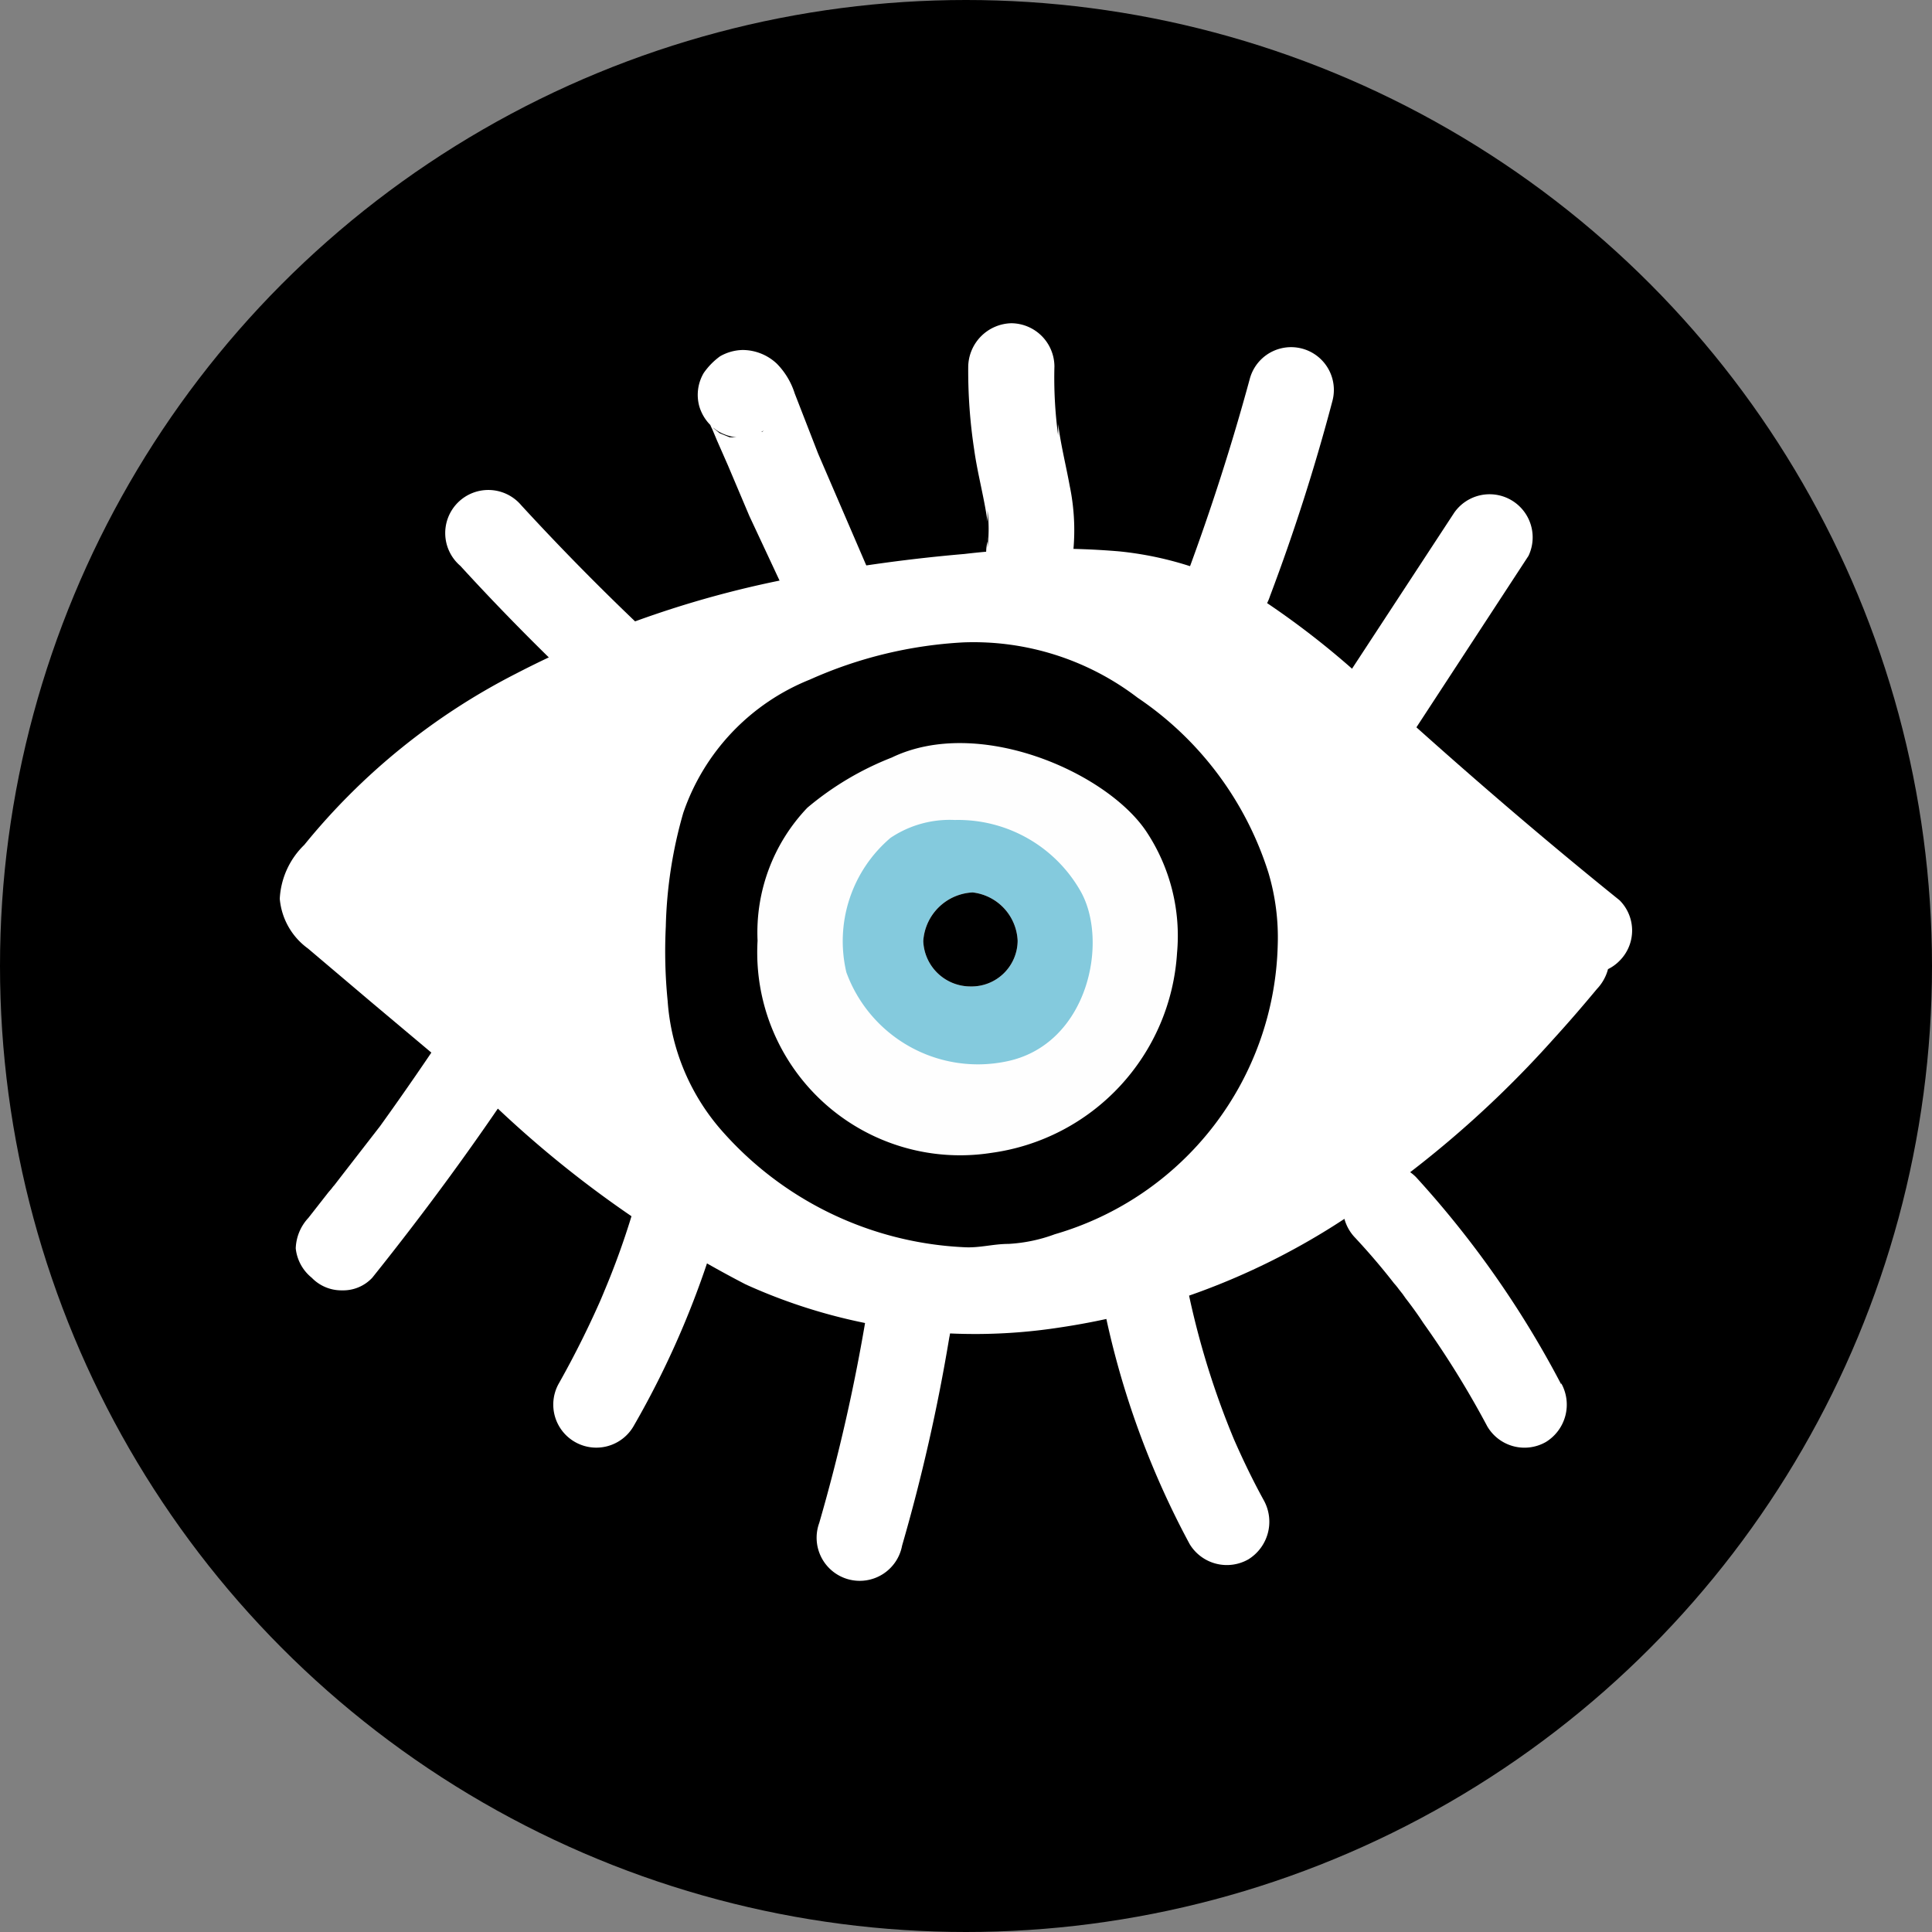 <?xml version="1.0" encoding="UTF-8"?> <svg xmlns="http://www.w3.org/2000/svg" id="Layer_1" data-name="Layer 1" viewBox="0 0 52 52"><rect x="0" y="0" width="52" height="52" fill="#808080" stroke="none"/> <defs> <style>.cls-1{fill:#fff;}.cls-2{fill:#fefefe;}.cls-3{fill:#84cadd;}</style> </defs> <title>a</title> <circle cx="26" cy="26" r="26"></circle> <path class="cls-1" d="M44.7,28.53A28.11,28.11,0,0,1,37,35.24a16.62,16.62,0,0,1-10.34,2.1A13.84,13.84,0,0,1,22.47,36a27.12,27.12,0,0,1-4.89-3.52l-6-5.09a.86.86,0,0,1-.29-.37.71.71,0,0,1,.21-.58,18.41,18.41,0,0,1,8.05-5.67,34.6,34.6,0,0,1,10.09-2,12.57,12.57,0,0,1,4.46.3,13.16,13.16,0,0,1,4.88,3.3Q42,25.14,45.3,27.79" transform="translate(-2.61 -2.61)"></path> <path class="cls-1" d="M43.89,27.71a37.76,37.76,0,0,1-3.25,3.44c-.29.27-.59.53-.89.78l-.45.38-.21.16s-.2.16,0,0,0,0-.06,0a22.69,22.69,0,0,1-2,1.36,19.77,19.77,0,0,1-2.43,1.23l.28-.12a17.69,17.69,0,0,1-4.39,1.22l.3,0a14.8,14.8,0,0,1-3.82,0l.3,0a13.78,13.78,0,0,1-3.5-1l.27.11a15.76,15.76,0,0,1-2.49-1.35q-.6-.41-1.17-.84l-.11-.08c.28.18.08.06,0,0L20,32.94l-.56-.45c-1.58-1.3-3.13-2.63-4.69-4L13.37,27.4l-.67-.56-.35-.3-.1-.08-.08-.09c.11.16.14.19.08.09l.12.28a.27.27,0,0,1,0-.12l0,.31v-.06l0,.31a.53.53,0,0,1,.05-.18l-.12.27.12-.2s.12-.16,0,0,0,.06,0,0l.29-.36c.19-.22.39-.44.59-.65a15.61,15.61,0,0,1,1.33-1.24l.34-.27c.19-.16-.17.12,0,0l.2-.15.75-.52c.52-.34,1.05-.66,1.6-1s1.26-.64,1.9-.91l-.27.12a30,30,0,0,1,7.7-2l-.31,0c1.05-.14,2.12-.24,3.18-.31a15.79,15.79,0,0,1,3.15,0l-.31,0a7.46,7.46,0,0,1,2,.53l-.28-.12a10.21,10.21,0,0,1,2.06,1.23l-.09-.07.13.1.22.18.48.41.89.79c1.36,1.24,2.73,2.46,4.13,3.64.82.69,1.64,1.37,2.47,2a1.26,1.26,0,0,0,.82.34,1.13,1.13,0,0,0,.81-.34,1.15,1.15,0,0,0,0-1.63c-2.21-1.78-4.36-3.64-6.46-5.55a22.42,22.42,0,0,0-3-2.43,10.1,10.1,0,0,0-1.86-.93,9.18,9.18,0,0,0-2.15-.48,20.68,20.68,0,0,0-4.16.07,43.28,43.28,0,0,0-4.37.6,27.29,27.29,0,0,0-7.7,2.62,17.7,17.7,0,0,0-5.7,4.61,2.17,2.17,0,0,0-.66,1.45,1.85,1.85,0,0,0,.76,1.34l1.7,1.44,3.38,2.84a29.36,29.36,0,0,0,6.7,4.76,14.93,14.93,0,0,0,8.45,1.16,19,19,0,0,0,7.38-2.74,28.28,28.28,0,0,0,5.89-5c.41-.45.8-.9,1.19-1.37a1.23,1.23,0,0,0,.34-.81,1.17,1.17,0,0,0-.34-.82,1.16,1.16,0,0,0-1.63,0Z" transform="translate(-2.61 -2.61)"></path> <path d="M37,28.05a8.32,8.32,0,0,1-6,7.78,4.23,4.23,0,0,1-1.25.26c-.4,0-.77.11-1.17.09A9.26,9.26,0,0,1,22,33a5.91,5.91,0,0,1-1.42-3.45,13.5,13.5,0,0,1-.05-2A12,12,0,0,1,21,24.49a5.93,5.93,0,0,1,3.41-3.59,11.6,11.6,0,0,1,4.13-1,7.27,7.27,0,0,1,4.69,1.49,8.91,8.91,0,0,1,3.52,4.71A6.09,6.09,0,0,1,37,28.05Zm-13.59-.11a5,5,0,0,0,5.78,5.21,5.35,5.35,0,0,0,4.65-5,4.69,4.69,0,0,0-.76-3c-1-1.44-4.16-2.86-6.32-1.81a7.42,7.42,0,0,0-2.11,1.27A4.41,4.41,0,0,0,23.43,27.94Z" transform="translate(-2.61 -2.61)"></path> <path class="cls-2" d="M23,27.93a4.86,4.86,0,0,1,1.34-3.58A8.09,8.09,0,0,1,26.61,23c2.34-1.13,5.8.4,6.86,2a5.07,5.07,0,0,1,.82,3.26,5.79,5.79,0,0,1-5,5.38A5.46,5.46,0,0,1,23,27.93Zm5.33-3.25a2.86,2.86,0,0,0-1.71.48,3.65,3.65,0,0,0-1.19,3.62,3.77,3.77,0,0,0,4.3,2.4c2.18-.44,2.76-3.23,2-4.59A3.79,3.79,0,0,0,28.31,24.68Z" transform="translate(-2.61 -2.61)"></path> <path class="cls-3" d="M28.31,24.68a3.79,3.79,0,0,1,3.38,1.91c.78,1.36.2,4.15-2,4.59a3.77,3.77,0,0,1-4.3-2.4,3.65,3.65,0,0,1,1.19-3.62A2.86,2.86,0,0,1,28.31,24.68ZM30,27.93a1.37,1.37,0,0,0-1.21-1.3,1.4,1.4,0,0,0-1.33,1.31,1.27,1.27,0,0,0,1.27,1.22A1.24,1.24,0,0,0,30,27.93Z" transform="translate(-2.61 -2.61)"></path> <path d="M30,27.93a1.24,1.24,0,0,1-1.27,1.23,1.27,1.27,0,0,1-1.27-1.22,1.4,1.4,0,0,1,1.33-1.31A1.37,1.37,0,0,1,30,27.93Z" transform="translate(-2.61 -2.61)"></path> <path class="cls-1" d="M44.63,39.87a26.42,26.42,0,0,0-3.91-5.58,1.16,1.16,0,0,0-1.64,0,1.18,1.18,0,0,0,0,1.63q.56.6,1.05,1.23a1.83,1.83,0,0,1,.13.16s.18.23.06.07l0,0,.12.17c.17.22.33.44.48.67A25.08,25.08,0,0,1,42.64,41a1.16,1.16,0,0,0,1.58.42,1.18,1.18,0,0,0,.41-1.58Z" transform="translate(-2.61 -2.61)"></path> <path class="cls-1" d="M36.63,43c-.33-.6-.62-1.21-.89-1.84l.12.28a22.16,22.16,0,0,1-1.37-4.58,1.18,1.18,0,0,0-.53-.69,1.2,1.2,0,0,0-.89-.11,1.18,1.18,0,0,0-.81,1.42,23.12,23.12,0,0,0,2.37,6.69,1.17,1.17,0,0,0,1.58.41A1.19,1.19,0,0,0,36.63,43Z" transform="translate(-2.61 -2.61)"></path> <path class="cls-1" d="M19.76,34.82a21.19,21.19,0,0,1-1,2.81l.12-.27a25.73,25.73,0,0,1-1.22,2.47,1.15,1.15,0,1,0,2,1.17A24.11,24.11,0,0,0,22,35.44a1.16,1.16,0,0,0-2.23-.62Z" transform="translate(-2.61 -2.61)"></path> <path class="cls-1" d="M14.71,30.21c-.61.92-1.23,1.82-1.87,2.71l-1,1.29-.27.35c-.13.16.11-.15,0,0l-.12.14-.54.69a1.26,1.26,0,0,0-.34.82A1.17,1.17,0,0,0,11,37a1.11,1.11,0,0,0,.82.34,1.07,1.07,0,0,0,.81-.34c1.45-1.81,2.82-3.68,4.09-5.61a1.16,1.16,0,0,0-.41-1.58,1.17,1.17,0,0,0-1.58.41Z" transform="translate(-2.61 -2.61)"></path> <path class="cls-1" d="M40.75,22.16l3-4.59a1.16,1.16,0,0,0-2-1.16l-3,4.58a1.16,1.16,0,0,0,.42,1.58,1.18,1.18,0,0,0,1.58-.41Z" transform="translate(-2.61 -2.61)"></path> <path class="cls-1" d="M36.79,18.66a53.42,53.42,0,0,0,1.68-5.25,1.15,1.15,0,1,0-2.22-.61q-.72,2.65-1.68,5.24a1.15,1.15,0,0,0,.11.89,1.18,1.18,0,0,0,.69.53,1.15,1.15,0,0,0,.89-.11,1.3,1.3,0,0,0,.53-.69Z" transform="translate(-2.61 -2.61)"></path> <path class="cls-1" d="M31.45,17.81a5.87,5.87,0,0,0-.05-2.13c-.1-.55-.24-1.1-.31-1.66l0,.31a11.6,11.6,0,0,1-.1-1.86,1.17,1.17,0,0,0-1.16-1.16,1.19,1.19,0,0,0-1.16,1.16,14.07,14.07,0,0,0,.16,2.24c.09.65.27,1.29.36,1.95l0-.31a4.27,4.27,0,0,1,0,1l0-.31a.68.68,0,0,1,0,.14,1.2,1.2,0,0,0,.12.89,1.15,1.15,0,0,0,.69.53,1.17,1.17,0,0,0,1.42-.8Z" transform="translate(-2.61 -2.61)"></path> <path class="cls-1" d="M26,18l-1.37-3.18L24,13.2a2,2,0,0,0-.48-.8,1.35,1.35,0,0,0-.92-.37,1.27,1.27,0,0,0-.61.17,1.88,1.88,0,0,0-.44.45,1.16,1.16,0,0,0-.12.89,1.19,1.19,0,0,0,.53.69,1.23,1.23,0,0,0,.9.12,1.44,1.44,0,0,0,.69-.53l0,0-.42.41h0l-.58.15h0l-.3,0h0l-.27-.11-.16-.13c-.12-.17-.16-.22-.11-.14a1.11,1.11,0,0,0,.07.16l.13.31.29.66.58,1.37L24,19.11a1.16,1.16,0,0,0,.69.54,1.2,1.2,0,0,0,.89-.12,1.18,1.18,0,0,0,.53-.69A1.3,1.3,0,0,0,26,18Z" transform="translate(-2.61 -2.61)"></path> <path class="cls-1" d="M19.94,19.56q-1.71-1.62-3.3-3.35A1.16,1.16,0,1,0,15,17.84c1.06,1.16,2.16,2.27,3.3,3.35a1.16,1.16,0,0,0,1.64-1.63Z" transform="translate(-2.61 -2.61)"></path> <path class="cls-1" d="M25.93,38a48.76,48.76,0,0,1-1.27,5.6,1.16,1.16,0,1,0,2.23.61,48.76,48.76,0,0,0,1.27-5.6,1.31,1.31,0,0,0-.11-.89,1.16,1.16,0,0,0-2.12.28Z" transform="translate(-2.61 -2.61)"></path> </svg> 